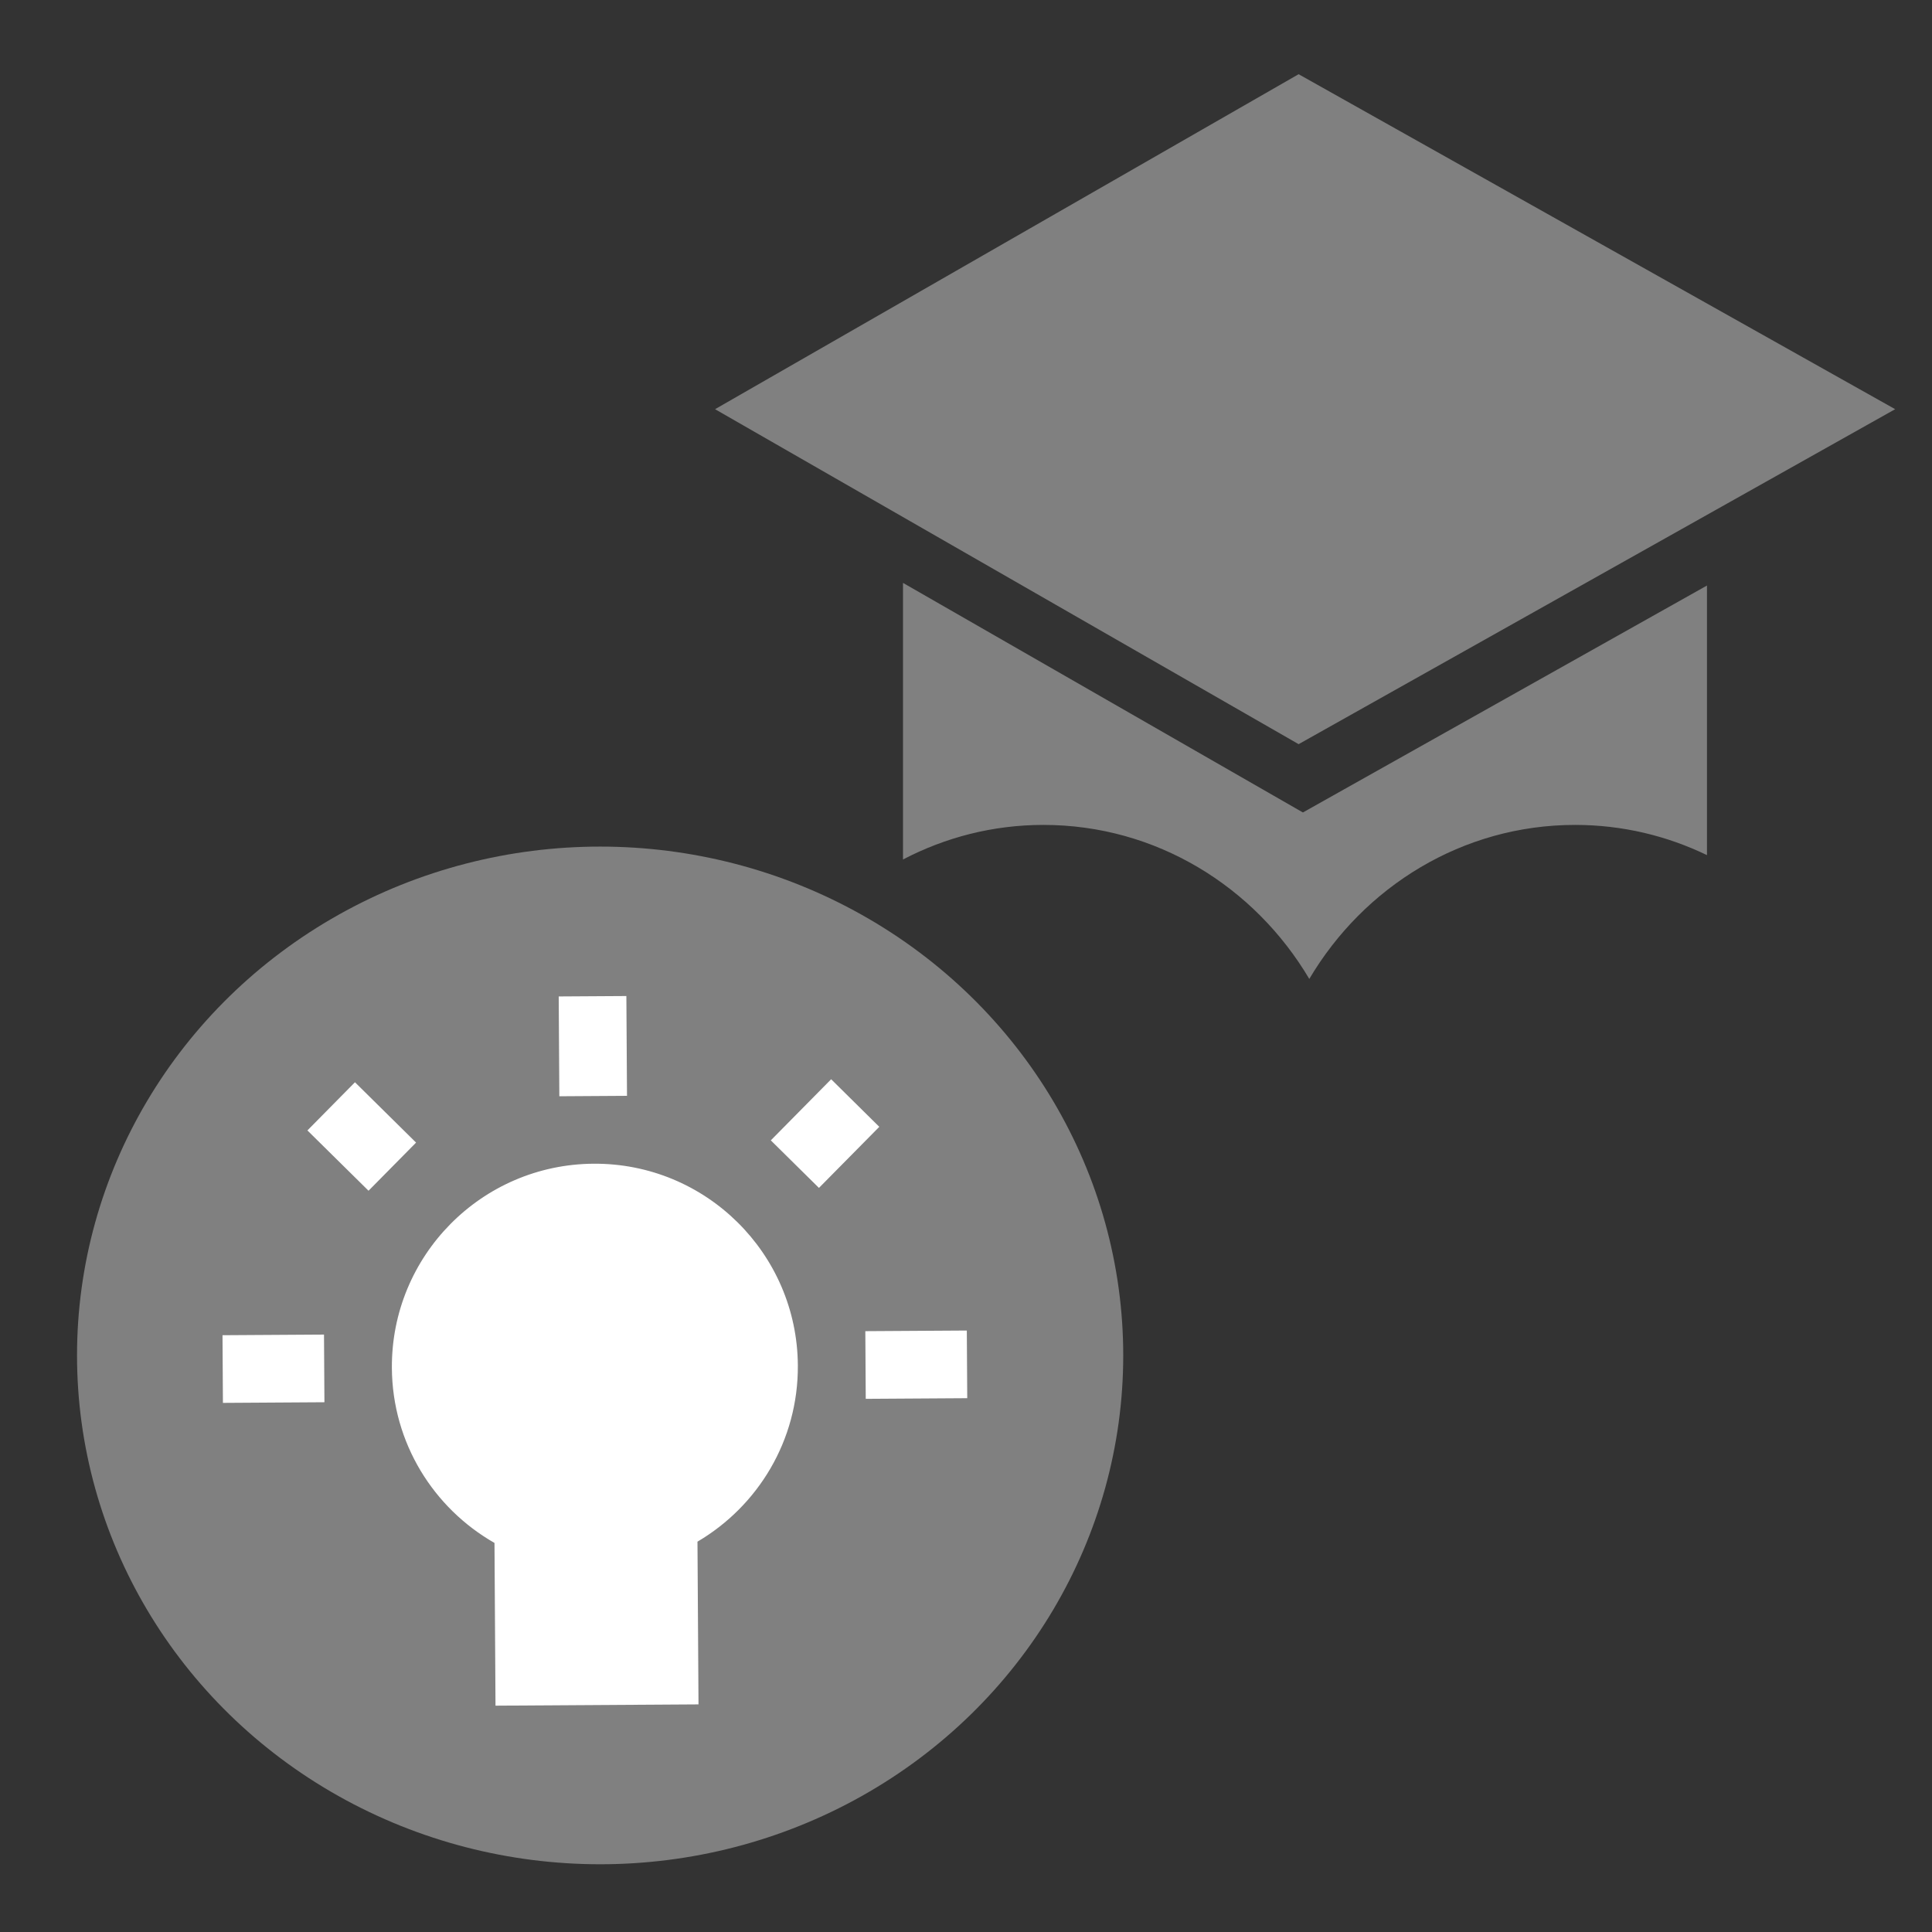 <svg xmlns="http://www.w3.org/2000/svg" xml:space="preserve" width="850.394" height="850.394" style="overflow:visible;enable-background:new 0 0 850.394 850.394"><rect width="100%" height="100%" fill="#333333" stroke="none"/><path d="M-475.644-227.012H374.75v850.394h-850.394z" style="fill:none"/><g transform="translate(21.344 351.726)scale(4.574)"><ellipse cx="53.085" cy="53.538" rx="50.339" ry="48.966" style="fill:gray"/><path d="m35.373 33.057-5.881-5.807-4.575 4.636 5.881 5.804m-4.285 13.842-9.767.061.04 6.512 9.768-.062m16.365 13.539.098 15.66 19.535-.123-.099-15.66c5.81-3.416 9.706-9.735 9.66-16.959-.067-10.79-8.87-19.48-19.657-19.411-10.79.068-19.48 8.868-19.411 19.657.045 7.225 4.018 13.493 9.874 16.836zm35.727-13.867 9.767-.062-.041-6.511-9.767.061M55.61 18.953c-1.029 0-6.511.04-6.511.04l.06 9.605 6.512-.041m24.278 2.982-4.633-4.578-5.807 5.881 4.633 4.575z" style="fill:#fff;fill-opacity:1;stroke-width:.2;stroke-linejoin:round"/></g><g style="fill:gray;fill-opacity:1"><path d="m30.06 38.36 22.08-11.52-22.08-11.52-21.6 11.52z" style="fill:gray;fill-opacity:1" transform="matrix(11.892 0 0 12.799 214.133 -163.415)"/><path d="M259.156 103.456v55.04c9.042-4.39 19.252-6.881 30.09-6.881 24.108 0 45.225 12.268 56.934 30.65 11.703-18.382 32.826-30.65 56.939-30.65 10.098 0 19.664 2.164 28.242 6.012v-53.645l-86.55 45.157z" style="fill:gray;fill-opacity:1;stroke-width:5.787" transform="matrix(2.055 0 0 2.212 -135.099 27.722)"/></g></svg>
